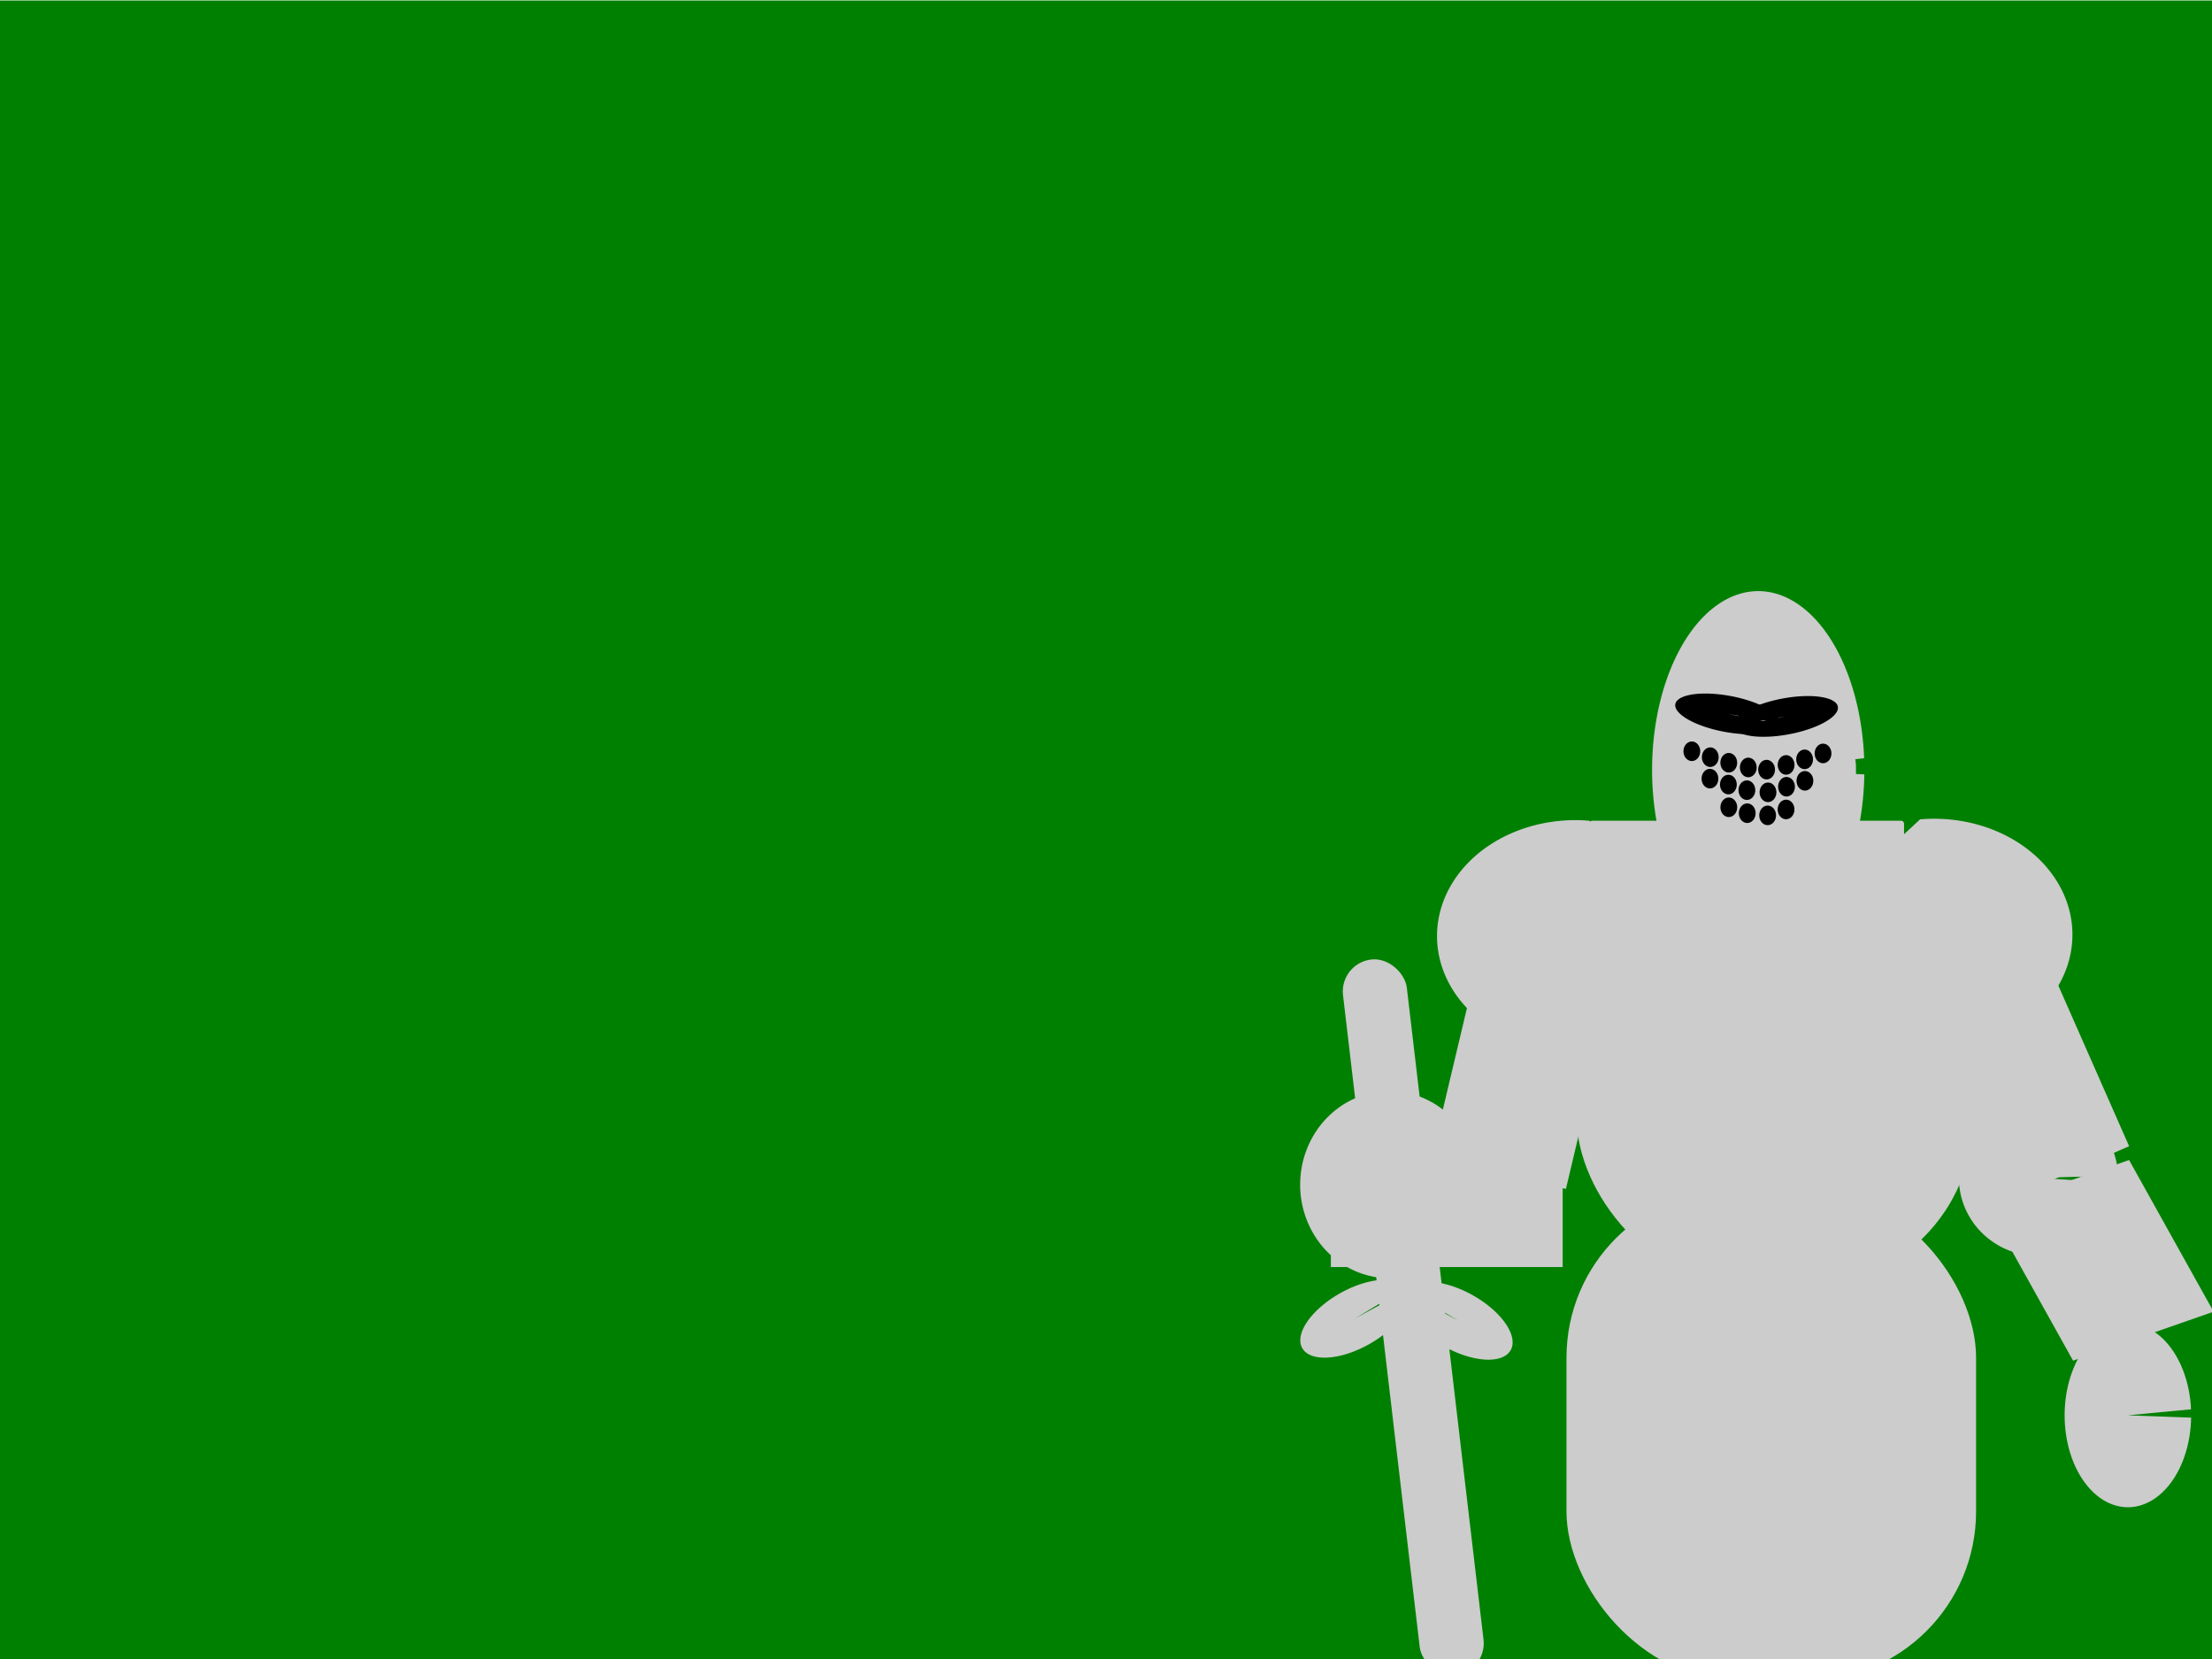 <?xml version="1.0" encoding="UTF-8" standalone="no"?>
<!-- Created with Inkscape (http://www.inkscape.org/) -->

<svg
   xmlns:osb="http://www.openswatchbook.org/uri/2009/osb"
   xmlns:dc="http://purl.org/dc/elements/1.1/"
   xmlns:cc="http://creativecommons.org/ns#"
   xmlns:rdf="http://www.w3.org/1999/02/22-rdf-syntax-ns#"
   xmlns:svg="http://www.w3.org/2000/svg"
   xmlns="http://www.w3.org/2000/svg"
   xmlns:sodipodi="http://sodipodi.sourceforge.net/DTD/sodipodi-0.dtd"
   xmlns:inkscape="http://www.inkscape.org/namespaces/inkscape"
   width="800"
   height="600"
   viewBox="0 0 211.667 158.75"
   version="1.1"
   id="svg8"
   enable-background="new"
   inkscape:version="0.92.3 (2405546, 2018-03-11)"
   sodipodi:docname="bacground.svg"
   inkscape:export-filename="C:\Users\Administrator\Desktop\Resumes\Training\Dungeon\images\background.png"
   inkscape:export-xdpi="96"
   inkscape:export-ydpi="96">
  <defs
     id="defs2">
    <linearGradient
       inkscape:collect="always"
       id="linearGradient871"
       osb:paint="gradient">
      <stop
         style="stop-color:#000000;stop-opacity:0.891;"
         offset="0"
         id="stop867" />
      <stop
         style="stop-color:#ff6600;stop-opacity:0;"
         offset="1"
         id="stop869" />
    </linearGradient>
  </defs>
  <sodipodi:namedview
     id="base"
     pagecolor="#ffffff"
     bordercolor="#666666"
     borderopacity="1.0"
     inkscape:pageopacity="0.0"
     inkscape:pageshadow="2"
     inkscape:zoom="1"
     inkscape:cx="404.8161"
     inkscape:cy="275.34807"
     inkscape:document-units="mm"
     inkscape:current-layer="layer1"
     showgrid="false"
     units="px"
     inkscape:pagecheckerboard="true"
     inkscape:window-width="2000"
     inkscape:window-height="1066"
     inkscape:window-x="-9"
     inkscape:window-y="-9"
     inkscape:window-maximized="1" />
  <g
     inkscape:label="Background"
     inkscape:groupmode="layer"
     id="layer1"
     transform="translate(0,-138.25)"
     style="display:inline;opacity:1">
    <rect
       style="opacity:1;fill:#008000;fill-opacity:1;stroke:#ff6600;stroke-width:0;stroke-linejoin:miter;stroke-miterlimit:4;stroke-dasharray:none;stroke-opacity:1"
       id="rect10"
       width="212.479"
       height="159.025"
       x="-0.267"
       y="138.295" />
    <path
       style="opacity:1;fill:#666666;fill-opacity:0;stroke:#000000;stroke-width:0;stroke-linejoin:miter;stroke-miterlimit:4;stroke-dasharray:none;stroke-opacity:0.891"
       id="path2930"
       sodipodi:type="arc"
       sodipodi:cx="41.407291"
       sodipodi:cy="239.71768"
       sodipodi:rx="2.778125"
       sodipodi:ry="3.3072915"
       sodipodi:start="0.025103943"
       sodipodi:end="0.0044259805"
       sodipodi:open="true"
       d="m 44.185,239.801 a 2.778,3.307 0 0 1 -2.833,3.224 2.778,3.307 0 0 1 -2.722,-3.355 2.778,3.307 0 0 1 2.804,-3.258 2.778,3.307 0 0 1 2.751,3.322" />
  </g>
  <g
     inkscape:groupmode="layer"
     id="layer2"
     inkscape:label="Warrior"
     style="display:inline"
     sodipodi:insensitive="true">
    <g
       id="g1439"
       transform="translate(39.688,10.335)">
      <g
         id="g997">
        <path
           style="opacity:1;fill:#cccccc;fill-opacity:1;stroke:#000000;stroke-width:0;stroke-linejoin:miter;stroke-miterlimit:4;stroke-dasharray:none;stroke-opacity:0.891"
           id="path901"
           sodipodi:type="arc"
           sodipodi:cx="111.05048"
           sodipodi:cy="79.237312"
           sodipodi:rx="13.229842"
           sodipodi:ry="11.091685"
           sodipodi:start="0"
           sodipodi:end="4.8145018"
           d="M 124.28,79.237 A 13.23,11.092 0 0 1 115.8,89.59 13.23,11.092 0 0 1 101.23,86.67 13.23,11.092 0 0 1 99.251,74.221 13.23,11.092 0 0 1 112.399,68.203"
           sodipodi:open="true" />
        <path
           style="opacity:1;fill:#cccccc;fill-opacity:1;stroke:#000000;stroke-width:0;stroke-linejoin:miter;stroke-miterlimit:4;stroke-dasharray:none;stroke-opacity:0.891"
           id="path903"
           sodipodi:type="arc"
           sodipodi:cx="123.87943"
           sodipodi:cy="83.112717"
           sodipodi:rx="0.13363476"
           sodipodi:ry="2.4054255"
           sodipodi:start="0"
           sodipodi:end="2.5805311"
           d="m 124.013,83.113 a 0.134,2.405 0 0 1 -0.097,2.311 0.134,2.405 0 0 1 -0.15,-1.032 l 0.113,-1.28 z" />
        <path
           style="opacity:1;fill:#cccccc;fill-opacity:1;stroke:#000000;stroke-width:0;stroke-linejoin:miter;stroke-miterlimit:4;stroke-dasharray:none;stroke-opacity:0.891"
           id="path901-5"
           sodipodi:type="arc"
           sodipodi:cx="-145.39452"
           sodipodi:cy="79.103584"
           sodipodi:rx="13.229842"
           sodipodi:ry="11.091685"
           sodipodi:start="0"
           sodipodi:end="4.8145018"
           d="m -132.165,79.104 a 13.23,11.092 0 0 1 -8.481,10.352 13.23,11.092 0 0 1 -14.569,-2.92 13.23,11.092 0 0 1 -1.979,-12.449 13.23,11.092 0 0 1 13.148,-6.018"
           sodipodi:open="true"
           transform="scale(-1,1)" />
        <rect
           style="opacity:1;fill:#cccccc;fill-opacity:1;stroke:#000000;stroke-width:0;stroke-linejoin:miter;stroke-miterlimit:4;stroke-dasharray:none;stroke-opacity:0.891"
           id="rect920"
           width="13.222"
           height="15.903"
           x="117.953"
           y="63.165"
           transform="matrix(0.979,0.202,-0.231,0.973,0,0)" />
        <rect
           style="opacity:1;fill:#cccccc;fill-opacity:1;stroke:#000000;stroke-width:0;stroke-linejoin:miter;stroke-miterlimit:4;stroke-dasharray:none;stroke-opacity:0.891"
           id="rect922"
           width="14.7"
           height="20.045"
           x="95.351"
           y="137.019"
           transform="rotate(-23.784)" />
        <rect
           style="opacity:1;fill:#cccccc;fill-opacity:1;stroke:#000000;stroke-width:0;stroke-linejoin:miter;stroke-miterlimit:4;stroke-dasharray:none;stroke-opacity:0.891"
           id="rect922-5"
           width="14.245"
           height="16.606"
           x="81.515"
           y="151.227"
           transform="matrix(0.944,-0.329,0.487,0.874,0,0)" />
        <path
           style="opacity:1;fill:#cccccc;fill-opacity:1;stroke:#000000;stroke-width:0;stroke-linejoin:miter;stroke-miterlimit:4;stroke-dasharray:none;stroke-opacity:0.891"
           id="path939"
           sodipodi:type="arc"
           sodipodi:cx="155.37393"
           sodipodi:cy="102.36811"
           sodipodi:rx="7.6171813"
           sodipodi:ry="7.4835467"
           sodipodi:start="0.06805318"
           sodipodi:end="6.2567707"
           d="m 162.973,102.877 a 7.617,7.484 0 0 1 -7.938,6.967 7.617,7.484 0 0 1 -7.277,-7.632 7.617,7.484 0 0 1 7.594,-7.328 7.617,7.484 0 0 1 7.636,7.286 l -7.615,0.198 z" />
        <path
           style="opacity:1;fill:#cccccc;fill-opacity:1;stroke:#000000;stroke-width:0;stroke-linejoin:miter;stroke-miterlimit:4;stroke-dasharray:none;stroke-opacity:0.891"
           id="path941"
           sodipodi:type="arc"
           sodipodi:cx="163.93051"
           sodipodi:cy="125.09768"
           sodipodi:rx="6.0529146"
           sodipodi:ry="8.7962513"
           sodipodi:start="0.025104005"
           sodipodi:end="6.217793"
           d="m 169.982,125.318 a 6.053,8.796 0 0 1 -6.066,8.575 6.053,8.796 0 0 1 -6.037,-8.619 6.053,8.796 0 0 1 5.793,-8.965 6.053,8.796 0 0 1 6.299,8.213 l -6.04,0.575 z" />
        <rect
           style="opacity:1;fill:#cccccc;fill-opacity:1;stroke:#000000;stroke-width:0;stroke-linejoin:miter;stroke-miterlimit:4;stroke-dasharray:none;stroke-opacity:0.891"
           id="rect943"
           width="22.183"
           height="11.76"
           x="87.664"
           y="99.149" />
        <path
           style="opacity:1;fill:#cccccc;fill-opacity:1;stroke:#000000;stroke-width:0;stroke-linejoin:miter;stroke-miterlimit:4;stroke-dasharray:none;stroke-opacity:0.891"
           id="path945"
           sodipodi:type="arc"
           sodipodi:cx="93.277069"
           sodipodi:cy="103.0243"
           sodipodi:rx="8.5526247"
           sodipodi:ry="8.9535294"
           sodipodi:start="0.025103943"
           sodipodi:end="6.2177878"
           d="m 101.827,103.249 a 8.553,8.954 0 0 1 -8.571,8.729 8.553,8.954 0 0 1 -8.53,-8.773 8.553,8.954 0 0 1 8.185,-9.126 8.553,8.954 0 0 1 8.9,8.36 l -8.534,0.585 z" />
        <rect
           style="opacity:1;fill:#cccccc;fill-opacity:1;stroke:#000000;stroke-width:0;stroke-linejoin:miter;stroke-miterlimit:4;stroke-dasharray:none;stroke-opacity:0.891"
           id="rect947"
           width="37.952"
           height="32.34"
           x="111.184"
           y="80.44"
           ry="16.17" />
        <rect
           style="opacity:1;fill:#cccccc;fill-opacity:1;stroke:#000000;stroke-width:0;stroke-linejoin:miter;stroke-miterlimit:4;stroke-dasharray:none;stroke-opacity:0.891"
           id="rect949"
           width="39.194"
           height="47.056"
           x="110.21"
           y="103.409"
           ry="16.17" />
        <rect
           style="opacity:1;fill:#cccccc;fill-opacity:1;stroke:#000000;stroke-width:0;stroke-linejoin:miter;stroke-miterlimit:4;stroke-dasharray:none;stroke-opacity:0.891"
           id="rect951"
           width="0.535"
           height="5.345"
           x="128.022"
           y="125.876"
           ry="0.267" />
        <path
           style="opacity:1;fill:#cccccc;fill-opacity:1;stroke:#000000;stroke-width:0;stroke-linejoin:miter;stroke-miterlimit:4;stroke-dasharray:none;stroke-opacity:0.891"
           id="path953"
           sodipodi:type="arc"
           sodipodi:cx="128.55666"
           sodipodi:cy="63.334782"
           sodipodi:rx="10.156241"
           sodipodi:ry="17.105249"
           sodipodi:start="0.025103943"
           sodipodi:end="6.2177878"
           d="m 138.71,63.764 a 10.156,17.105 0 0 1 -10.178,16.676 10.156,17.105 0 0 1 -10.129,-16.761 10.156,17.105 0 0 1 9.72,-17.434 10.156,17.105 0 0 1 10.569,15.972 l -10.135,1.118 z" />
        <rect
           style="opacity:1;fill:#cccccc;fill-opacity:1;stroke:#000000;stroke-width:0;stroke-linejoin:miter;stroke-miterlimit:4;stroke-dasharray:none;stroke-opacity:0.891"
           id="rect955"
           width="30.112"
           height="18.725"
           x="112.399"
           y="68.203"
           ry="0.267" />
        <rect
           style="opacity:1;fill:#cccccc;fill-opacity:1;stroke:#000000;stroke-width:0;stroke-linejoin:miter;stroke-miterlimit:4;stroke-dasharray:none;stroke-opacity:0.891"
           id="rect957"
           width="12.294"
           height="18.174"
           x="125.617"
           y="56.92"
           ry="6.147" />
        <rect
           style="opacity:1;fill:#cccccc;fill-opacity:1;stroke:#000000;stroke-width:0;stroke-linejoin:miter;stroke-miterlimit:4;stroke-dasharray:none;stroke-opacity:0.891"
           id="rect959"
           width="6.147"
           height="68.956"
           x="78.296"
           y="91.616"
           ry="3.074"
           transform="rotate(-6.711)" />
        <path
           style="opacity:1;fill:#cccccc;fill-opacity:1;stroke:#000000;stroke-width:0;stroke-linejoin:miter;stroke-miterlimit:4;stroke-dasharray:none;stroke-opacity:0.891"
           id="path961"
           sodipodi:type="arc"
           sodipodi:cx="21.789068"
           sodipodi:cy="145.03656"
           sodipodi:rx="5.7462945"
           sodipodi:ry="2.80633"
           sodipodi:start="0.025103943"
           sodipodi:end="6.2177878"
           d="m 27.534,145.107 a 5.746,2.806 0 0 1 -5.759,2.736 5.746,2.806 0 0 1 -5.731,-2.75 5.746,2.806 0 0 1 5.499,-2.86 5.746,2.806 0 0 1 5.98,2.62 l -5.734,0.183 z"
           transform="rotate(-29.278)"
           inkscape:transform-center-x="4.8107892"
           inkscape:transform-center-y="6.949054" />
        <path
           style="opacity:1;fill:#cccccc;fill-opacity:1;stroke:#000000;stroke-width:0;stroke-linejoin:miter;stroke-miterlimit:4;stroke-dasharray:none;stroke-opacity:0.891"
           id="path961-0"
           sodipodi:type="arc"
           sodipodi:cx="-143.89598"
           sodipodi:cy="52.388855"
           sodipodi:rx="5.7462945"
           sodipodi:ry="2.80633"
           sodipodi:start="0.025103943"
           sodipodi:end="6.2177878"
           d="m -138.151,52.459 a 5.746,2.806 0 0 1 -5.759,2.736 5.746,2.806 0 0 1 -5.731,-2.75 5.746,2.806 0 0 1 5.499,-2.86 5.746,2.806 0 0 1 5.98,2.62 l -5.734,0.183 z"
           transform="matrix(-0.872,-0.489,-0.489,0.872,0,0)"
           inkscape:transform-center-x="-4.8107865"
           inkscape:transform-center-y="6.9490506" />
      </g>
      <g
         transform="translate(0.529,2.117)"
         id="g1027">
        <path
           style="opacity:1;fill:#000000;fill-opacity:1;stroke:#000000;stroke-width:0;stroke-linejoin:miter;stroke-miterlimit:4;stroke-dasharray:none;stroke-opacity:0.891"
           id="path999"
           sodipodi:type="arc"
           sodipodi:cx="133.25926"
           sodipodi:cy="31.771215"
           sodipodi:rx="5.0781207"
           sodipodi:ry="1.7372519"
           sodipodi:start="0.025103943"
           sodipodi:end="6.2177878"
           d="m 138.336,31.815 a 5.078,1.737 0 0 1 -5.089,1.694 5.078,1.737 0 0 1 -5.065,-1.702 5.078,1.737 0 0 1 4.86,-1.771 5.078,1.737 0 0 1 5.284,1.622 l -5.067,0.114 z"
           transform="rotate(10.655)" />
        <path
           style="opacity:1;fill:#000000;fill-opacity:1;stroke:#000000;stroke-width:0;stroke-linejoin:miter;stroke-miterlimit:4;stroke-dasharray:none;stroke-opacity:0.891"
           id="path999-3"
           sodipodi:type="arc"
           sodipodi:cx="-117.99407"
           sodipodi:cy="79.277954"
           sodipodi:rx="5.0781207"
           sodipodi:ry="1.7372519"
           sodipodi:start="0.025103943"
           sodipodi:end="6.2177878"
           d="m -112.918,79.322 a 5.078,1.737 0 0 1 -5.089,1.694 5.078,1.737 0 0 1 -5.064,-1.702 5.078,1.737 0 0 1 4.86,-1.771 5.078,1.737 0 0 1 5.284,1.622 l -5.067,0.114 z"
           transform="matrix(-0.983,0.185,0.185,0.983,0,0)" />
      </g>
      <g
         id="g1239"
         transform="translate(49.467,32.994)">
        <path
           style="opacity:1;fill:#000000;fill-opacity:1;stroke:#000000;stroke-width:0;stroke-linejoin:miter;stroke-miterlimit:4;stroke-dasharray:none;stroke-opacity:0.891"
           id="path1029-6"
           sodipodi:type="arc"
           sodipodi:cx="72.73864"
           sodipodi:cy="28.558523"
           sodipodi:rx="0.80168355"
           sodipodi:ry="0.93544775"
           sodipodi:start="0.025103943"
           sodipodi:end="0.011265162"
           d="m 73.54,28.582 a 0.802,0.935 0 0 1 -0.819,0.912 0.802,0.935 0 0 1 -0.784,-0.952 0.802,0.935 0 0 1 0.813,-0.918 0.802,0.935 0 0 1 0.79,0.946"
           sodipodi:open="true" />
        <path
           style="opacity:1;fill:#000000;fill-opacity:1;stroke:#000000;stroke-width:0;stroke-linejoin:miter;stroke-miterlimit:4;stroke-dasharray:none;stroke-opacity:0.891"
           id="path1029-6-5"
           sodipodi:type="arc"
           sodipodi:cx="74.501381"
           sodipodi:cy="29.124277"
           sodipodi:rx="0.8016836"
           sodipodi:ry="0.93544775"
           sodipodi:start="0.025103943"
           sodipodi:end="0.011265162"
           d="m 75.303,29.148 a 0.802,0.935 0 0 1 -0.819,0.912 0.802,0.935 0 0 1 -0.784,-0.952 0.802,0.935 0 0 1 0.813,-0.918 0.802,0.935 0 0 1 0.79,0.946"
           sodipodi:open="true" />
        <path
           style="opacity:1;fill:#000000;fill-opacity:1;stroke:#000000;stroke-width:0;stroke-linejoin:miter;stroke-miterlimit:4;stroke-dasharray:none;stroke-opacity:0.891"
           id="path1029-6-5-6"
           sodipodi:type="arc"
           sodipodi:cx="76.272041"
           sodipodi:cy="29.658817"
           sodipodi:rx="0.80168366"
           sodipodi:ry="0.93544775"
           sodipodi:start="0.025103943"
           sodipodi:end="0.011265162"
           d="m 77.073,29.682 a 0.802,0.935 0 0 1 -0.819,0.912 0.802,0.935 0 0 1 -0.784,-0.952 0.802,0.935 0 0 1 0.813,-0.918 0.802,0.935 0 0 1 0.79,0.946"
           sodipodi:open="true" />
        <path
           style="opacity:1;fill:#000000;fill-opacity:1;stroke:#000000;stroke-width:0;stroke-linejoin:miter;stroke-miterlimit:4;stroke-dasharray:none;stroke-opacity:0.891"
           id="path1029-6-52"
           sodipodi:type="arc"
           sodipodi:cx="74.471931"
           sodipodi:cy="31.18001"
           sodipodi:rx="0.8016836"
           sodipodi:ry="0.93544775"
           sodipodi:start="0.025103943"
           sodipodi:end="0.011265162"
           d="M 75.273,31.203 A 0.802,0.935 0 0 1 74.455,32.115 0.802,0.935 0 0 1 73.67,31.163 a 0.802,0.935 0 0 1 0.813,-0.918 0.802,0.935 0 0 1 0.79,0.946"
           sodipodi:open="true" />
        <path
           style="opacity:1;fill:#000000;fill-opacity:1;stroke:#000000;stroke-width:0;stroke-linejoin:miter;stroke-miterlimit:4;stroke-dasharray:none;stroke-opacity:0.891"
           id="path1029-6-5-9"
           sodipodi:type="arc"
           sodipodi:cx="76.234673"
           sodipodi:cy="31.745764"
           sodipodi:rx="0.80168366"
           sodipodi:ry="0.93544775"
           sodipodi:start="0.025103943"
           sodipodi:end="0.011265162"
           d="m 77.036,31.769 a 0.802,0.935 0 0 1 -0.819,0.912 0.802,0.935 0 0 1 -0.784,-0.952 0.802,0.935 0 0 1 0.813,-0.918 0.802,0.935 0 0 1 0.79,0.946"
           sodipodi:open="true" />
        <path
           style="opacity:1;fill:#000000;fill-opacity:1;stroke:#000000;stroke-width:0;stroke-linejoin:miter;stroke-miterlimit:4;stroke-dasharray:none;stroke-opacity:0.891"
           id="path1029-6-5-6-1"
           sodipodi:type="arc"
           sodipodi:cx="78.005333"
           sodipodi:cy="32.280304"
           sodipodi:rx="0.80168366"
           sodipodi:ry="0.93544775"
           sodipodi:start="0.025103943"
           sodipodi:end="0.011265162"
           d="m 78.807,32.304 a 0.802,0.935 0 0 1 -0.819,0.912 0.802,0.935 0 0 1 -0.784,-0.952 0.802,0.935 0 0 1 0.813,-0.918 0.802,0.935 0 0 1 0.79,0.946"
           sodipodi:open="true" />
        <path
           style="opacity:1;fill:#000000;fill-opacity:1;stroke:#000000;stroke-width:0;stroke-linejoin:miter;stroke-miterlimit:4;stroke-dasharray:none;stroke-opacity:0.891"
           id="path1029-6-52-6"
           sodipodi:type="arc"
           sodipodi:cx="76.276001"
           sodipodi:cy="33.919521"
           sodipodi:rx="0.80168366"
           sodipodi:ry="0.93544775"
           sodipodi:start="0.025103943"
           sodipodi:end="0.011265162"
           d="m 77.077,33.943 a 0.802,0.935 0 0 1 -0.819,0.912 0.802,0.935 0 0 1 -0.784,-0.952 0.802,0.935 0 0 1 0.813,-0.918 0.802,0.935 0 0 1 0.79,0.946"
           sodipodi:open="true" />
        <path
           style="opacity:1;fill:#000000;fill-opacity:1;stroke:#000000;stroke-width:0;stroke-linejoin:miter;stroke-miterlimit:4;stroke-dasharray:none;stroke-opacity:0.891"
           id="path1029-6-5-9-1"
           sodipodi:type="arc"
           sodipodi:cx="78.038742"
           sodipodi:cy="34.485275"
           sodipodi:rx="0.80168366"
           sodipodi:ry="0.93544775"
           sodipodi:start="0.025103943"
           sodipodi:end="0.011265162"
           d="m 78.84,34.509 a 0.802,0.935 0 0 1 -0.819,0.912 0.802,0.935 0 0 1 -0.784,-0.952 0.802,0.935 0 0 1 0.813,-0.918 0.802,0.935 0 0 1 0.79,0.946"
           sodipodi:open="true" />
        <path
           style="opacity:1;fill:#000000;fill-opacity:1;stroke:#000000;stroke-width:0;stroke-linejoin:miter;stroke-miterlimit:4;stroke-dasharray:none;stroke-opacity:0.891"
           id="path1029-6-5-6-1-8"
           sodipodi:type="arc"
           sodipodi:cx="78.138969"
           sodipodi:cy="30.108736"
           sodipodi:rx="0.80168366"
           sodipodi:ry="0.93544775"
           sodipodi:start="0.025103943"
           sodipodi:end="0.011265162"
           d="m 78.94,30.132 a 0.802,0.935 0 0 1 -0.819,0.912 0.802,0.935 0 0 1 -0.784,-0.952 0.802,0.935 0 0 1 0.813,-0.918 0.802,0.935 0 0 1 0.79,0.946"
           sodipodi:open="true" />
        <g
           id="g1218"
           transform="matrix(-1,0,0,1,137.048,-1.437)">
          <path
             sodipodi:open="true"
             d="m 52.557,30.227 a 0.802,0.935 0 0 1 -0.819,0.912 0.802,0.935 0 0 1 -0.784,-0.952 0.802,0.935 0 0 1 0.813,-0.918 0.802,0.935 0 0 1 0.79,0.946"
             sodipodi:end="0.011265162"
             sodipodi:start="0.025103943"
             sodipodi:ry="0.93544775"
             sodipodi:rx="0.8016836"
             sodipodi:cy="30.203354"
             sodipodi:cx="51.756001"
             sodipodi:type="arc"
             id="path1029-6-7"
             style="opacity:1;fill:#000000;fill-opacity:1;stroke:#000000;stroke-width:0;stroke-linejoin:miter;stroke-miterlimit:4;stroke-dasharray:none;stroke-opacity:0.891" />
          <path
             sodipodi:open="true"
             d="m 54.32,30.793 a 0.802,0.935 0 0 1 -0.819,0.912 0.802,0.935 0 0 1 -0.784,-0.952 0.802,0.935 0 0 1 0.813,-0.918 0.802,0.935 0 0 1 0.79,0.946"
             sodipodi:end="0.011265162"
             sodipodi:start="0.025103943"
             sodipodi:ry="0.93544775"
             sodipodi:rx="0.80168366"
             sodipodi:cy="30.769108"
             sodipodi:cx="53.518742"
             sodipodi:type="arc"
             id="path1029-6-5-4"
             style="opacity:1;fill:#000000;fill-opacity:1;stroke:#000000;stroke-width:0;stroke-linejoin:miter;stroke-miterlimit:4;stroke-dasharray:none;stroke-opacity:0.891" />
          <path
             sodipodi:open="true"
             d="m 56.091,31.327 a 0.802,0.935 0 0 1 -0.819,0.912 0.802,0.935 0 0 1 -0.784,-0.952 0.802,0.935 0 0 1 0.813,-0.918 0.802,0.935 0 0 1 0.79,0.946"
             sodipodi:end="0.011265162"
             sodipodi:start="0.025103943"
             sodipodi:ry="0.93544775"
             sodipodi:rx="0.80168366"
             sodipodi:cy="31.303648"
             sodipodi:cx="55.289402"
             sodipodi:type="arc"
             id="path1029-6-5-6-7"
             style="opacity:1;fill:#000000;fill-opacity:1;stroke:#000000;stroke-width:0;stroke-linejoin:miter;stroke-miterlimit:4;stroke-dasharray:none;stroke-opacity:0.891" />
          <path
             sodipodi:open="true"
             d="m 54.291,32.848 a 0.802,0.935 0 0 1 -0.819,0.912 0.802,0.935 0 0 1 -0.784,-0.952 0.802,0.935 0 0 1 0.813,-0.918 0.802,0.935 0 0 1 0.79,0.946"
             sodipodi:end="0.011265162"
             sodipodi:start="0.025103943"
             sodipodi:ry="0.93544775"
             sodipodi:rx="0.80168366"
             sodipodi:cy="32.824841"
             sodipodi:cx="53.489292"
             sodipodi:type="arc"
             id="path1029-6-52-0"
             style="opacity:1;fill:#000000;fill-opacity:1;stroke:#000000;stroke-width:0;stroke-linejoin:miter;stroke-miterlimit:4;stroke-dasharray:none;stroke-opacity:0.891" />
          <path
             sodipodi:open="true"
             d="m 56.053,33.414 a 0.802,0.935 0 0 1 -0.819,0.912 0.802,0.935 0 0 1 -0.784,-0.952 0.802,0.935 0 0 1 0.813,-0.918 0.802,0.935 0 0 1 0.79,0.946"
             sodipodi:end="0.011265162"
             sodipodi:start="0.025103943"
             sodipodi:ry="0.93544775"
             sodipodi:rx="0.80168366"
             sodipodi:cy="33.390594"
             sodipodi:cx="55.252033"
             sodipodi:type="arc"
             id="path1029-6-5-9-8"
             style="opacity:1;fill:#000000;fill-opacity:1;stroke:#000000;stroke-width:0;stroke-linejoin:miter;stroke-miterlimit:4;stroke-dasharray:none;stroke-opacity:0.891" />
          <path
             sodipodi:open="true"
             d="m 57.824,33.949 a 0.802,0.935 0 0 1 -0.819,0.912 0.802,0.935 0 0 1 -0.784,-0.952 0.802,0.935 0 0 1 0.813,-0.918 0.802,0.935 0 0 1 0.79,0.946"
             sodipodi:end="0.011265162"
             sodipodi:start="0.025103943"
             sodipodi:ry="0.93544775"
             sodipodi:rx="0.80168366"
             sodipodi:cy="33.925133"
             sodipodi:cx="57.022694"
             sodipodi:type="arc"
             id="path1029-6-5-6-1-87"
             style="opacity:1;fill:#000000;fill-opacity:1;stroke:#000000;stroke-width:0;stroke-linejoin:miter;stroke-miterlimit:4;stroke-dasharray:none;stroke-opacity:0.891" />
          <path
             sodipodi:open="true"
             d="m 56.095,35.588 a 0.802,0.935 0 0 1 -0.819,0.912 0.802,0.935 0 0 1 -0.784,-0.952 0.802,0.935 0 0 1 0.813,-0.918 0.802,0.935 0 0 1 0.79,0.946"
             sodipodi:end="0.011265162"
             sodipodi:start="0.025103943"
             sodipodi:ry="0.93544775"
             sodipodi:rx="0.80168366"
             sodipodi:cy="35.56435"
             sodipodi:cx="55.293362"
             sodipodi:type="arc"
             id="path1029-6-52-6-0"
             style="opacity:1;fill:#000000;fill-opacity:1;stroke:#000000;stroke-width:0;stroke-linejoin:miter;stroke-miterlimit:4;stroke-dasharray:none;stroke-opacity:0.891" />
          <path
             sodipodi:open="true"
             d="m 57.858,36.154 a 0.802,0.935 0 0 1 -0.819,0.912 0.802,0.935 0 0 1 -0.784,-0.952 0.802,0.935 0 0 1 0.813,-0.918 0.802,0.935 0 0 1 0.79,0.946"
             sodipodi:end="0.011265162"
             sodipodi:start="0.025103943"
             sodipodi:ry="0.93544775"
             sodipodi:rx="0.80168366"
             sodipodi:cy="36.130104"
             sodipodi:cx="57.056103"
             sodipodi:type="arc"
             id="path1029-6-5-9-1-3"
             style="opacity:1;fill:#000000;fill-opacity:1;stroke:#000000;stroke-width:0;stroke-linejoin:miter;stroke-miterlimit:4;stroke-dasharray:none;stroke-opacity:0.891" />
          <path
             sodipodi:open="true"
             d="m 57.958,31.777 a 0.802,0.935 0 0 1 -0.819,0.912 0.802,0.935 0 0 1 -0.784,-0.952 0.802,0.935 0 0 1 0.813,-0.918 0.802,0.935 0 0 1 0.79,0.946"
             sodipodi:end="0.011265162"
             sodipodi:start="0.025103943"
             sodipodi:ry="0.93544775"
             sodipodi:rx="0.80168366"
             sodipodi:cy="31.753567"
             sodipodi:cx="57.15633"
             sodipodi:type="arc"
             id="path1029-6-5-6-1-8-7"
             style="opacity:1;fill:#000000;fill-opacity:1;stroke:#000000;stroke-width:0;stroke-linejoin:miter;stroke-miterlimit:4;stroke-dasharray:none;stroke-opacity:0.891" />
        </g>
      </g>
    </g>
    <path
       style="opacity:1;fill:#000000;fill-opacity:1;stroke:#000000;stroke-width:0;stroke-linejoin:miter;stroke-miterlimit:4;stroke-dasharray:none;stroke-opacity:0.891"
       id="path1313"
       sodipodi:type="arc"
       sodipodi:cx="-29.36875"
       sodipodi:cy="97.366669"
       sodipodi:rx="1.5875"
       sodipodi:ry="1.4552083"
       sodipodi:start="0.025103943"
       sodipodi:end="0.038611788"
       sodipodi:open="true"
       d="m -27.782,97.403 a 1.587,1.455 0 0 1 -6.83e-4,0.02" />
    <path
       style="opacity:1;fill:#000000;fill-opacity:1;stroke:#000000;stroke-width:0;stroke-linejoin:miter;stroke-miterlimit:4;stroke-dasharray:none;stroke-opacity:0.891"
       id="path1315"
       sodipodi:type="arc"
       sodipodi:cx="-30.096354"
       sodipodi:cy="97.399742"
       sodipodi:rx="1.3890625"
       sodipodi:ry="1.8190104"
       sodipodi:start="0.025103943"
       sodipodi:end="0.038611745"
       sodipodi:open="true"
       d="m -28.708,97.445 a 1.389,1.819 0 0 1 -5.97e-4,0.025" />
  </g>
</svg>

